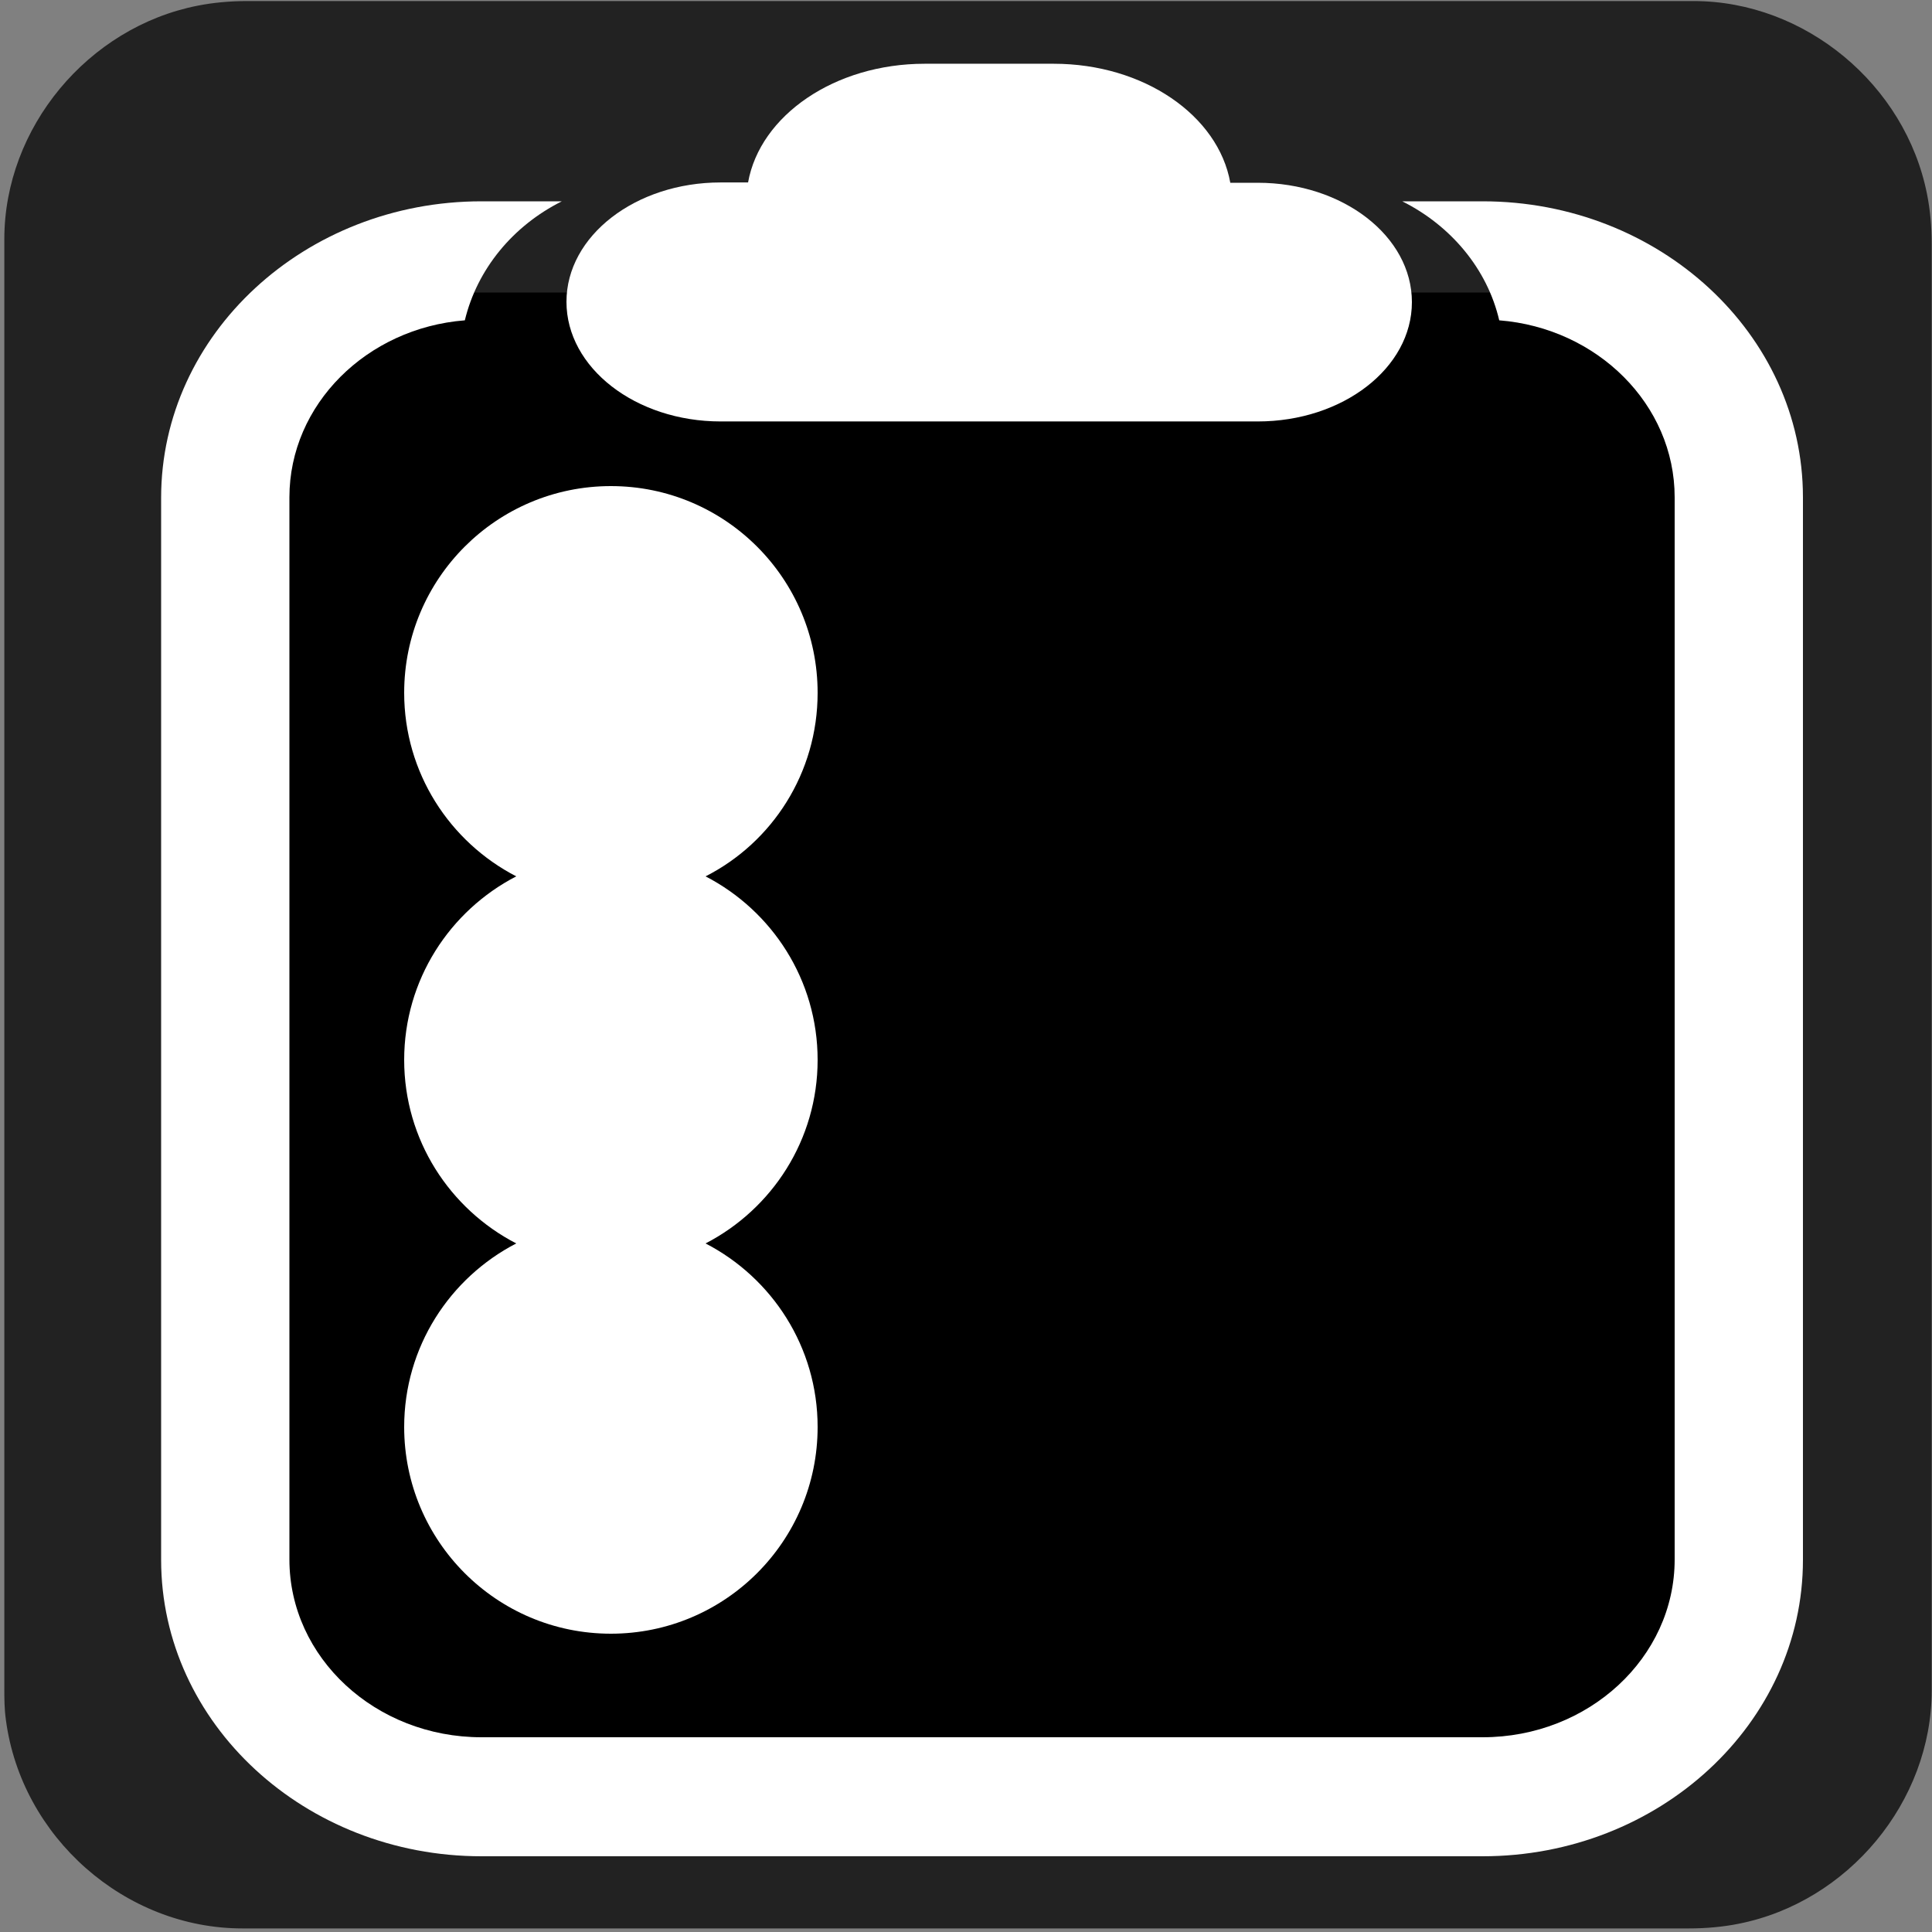 <svg xmlns="http://www.w3.org/2000/svg" viewBox="0 0 500 500" overflow="hidden" preserveAspectRatio="xMidYMid meet" id="eaf-15153-0"><rect x="0" y="0" width="500" height="500" fill="#808080" stroke="none"/><defs><clipPath id="eaf-15153-1"><rect x="0" y="0" width="500" height="500"></rect></clipPath><style>#eaf-15153-0 * {animation: 9000ms linear infinite normal both running;offset-rotate:0deg}@keyframes eaf-15153-2{0%,100%{transform:translate(235.1px,184.6px)}}@keyframes eaf-15153-3{0%{transform:scale(0,1)}11.11%{transform:scale(1,1)}88.89%{transform:scale(1,1)}97.78%,100%{transform:scale(0,1)}}@keyframes eaf-15153-4{0%,100%{transform:translate(-235.1px,-184.6px)}}@keyframes eaf-15153-5{0%,100%{transform:translate(235.1px,274.3px)}}@keyframes eaf-15153-6{0%{transform:scale(0,1)}22.22%{transform:scale(0,1)}33.33%{transform:scale(1,1)}88.89%{transform:scale(1,1)}97.78%,100%{transform:scale(0,1)}}@keyframes eaf-15153-7{0%,100%{transform:translate(-235.1px,-274.3px)}}@keyframes eaf-15153-8{0%,100%{transform:translate(235.1px,369.1px)}}@keyframes eaf-15153-9{0%{transform:scale(0,1)}44.44%{transform:scale(0,1)}55.56%{transform:scale(1,1)}88.89%{transform:scale(1,1)}97.78%,100%{transform:scale(0,1)}}@keyframes eaf-15153-10{0%,100%{transform:translate(-235.1px,-369.1px)}}@keyframes eaf-15153-11{0%{opacity:0}61.11%{opacity:0}72.22%{opacity:1}83.33%{opacity:1}91.86%,100%{opacity:0}}@keyframes eaf-15153-12{0%{opacity:0}38.89%{opacity:0}50%{opacity:1}83.33%{opacity:1}91.86%,100%{opacity:0}}@keyframes eaf-15153-13{0%{opacity:0}16.67%{opacity:0}27.78%{opacity:1}83.33%{opacity:1}91.86%,100%{opacity:0}}</style></defs><g clip-path="url('#eaf-15153-1')" style="isolation: isolate;"><g><g transform="matrix(4 0 0 4 -827.28 -2254.526)"><path fill="#222222" d="m331.8 626.1c0 15.6 0 31.3 0 46.9c0 7.2 -5.4 13.7 -12.5 15.1c-1 0.2 -2.1 0.3 -3.2 0.3c-31.2 0 -62.4 0 -93.6 0c-7.6 0 -14.3 -5.9 -15.3 -13.5c-0.1 -0.7 -0.1 -1.4 -0.1 -2c0 -31.3 0 -62.5 0 -93.8c0 -7.2 5.4 -13.7 12.5 -15.1c1 -0.2 2.1 -0.3 3.2 -0.3c31.2 0 62.4 0 93.6 0c7.2 0 13.7 5.4 15.1 12.5c0.2 1 0.3 2.1 0.3 3.2c0 15.6 0 31.1 0 46.7z"></path></g><path fill="#000000" d="m397.8 455.4l-284.4 0c-18.5 0 -33.4 -15 -33.4 -33.4l0 -312.9c0 -18.5 15 -33.4 33.4 -33.4l284.5 0c18.5 0 33.4 15 33.4 33.4l0 312.9c0 18.4 -15 33.4 -33.5 33.4z" transform="matrix(1.091 0 0 1 -23.404 0)"></path><g><path fill="#ffffff" d="m186.5 118.1l139 0c22 0 39.9 -16.5 39.9 -36.9c0 -20.4 -17.9 -36.9 -39.9 -36.9l-7.1 0c-3.1 -20.8 -22.4 -36.8 -45.7 -36.8l-33.4 0c-23.3 0 -42.6 16 -45.7 36.7l-7.1 0c-22 0 -39.9 16.5 -39.9 36.9c0 20.4 17.9 37 39.9 37z" transform="matrix(1 0 0 0.837 0 10.221)"></path><path fill="#ffffff" d="m383.7 52.1l-20.8 0c12.6 6.3 22 17.5 25.1 30.8c25.4 2 45.4 21.8 45.4 45.8l0 274.9c0 25.4 -22.3 46 -49.7 46l-259.1 0c-27.4 0 -49.7 -20.6 -49.7 -46l0 -274.9c0 -24 20 -43.8 45.4 -45.8c3.2 -13.3 12.5 -24.5 25.1 -30.8l-20.8 0c-45.7 0 -82.9 34.4 -82.9 76.7l0 274.9c0 42.3 37.2 76.7 82.9 76.7l259.1 0c45.7 0 82.9 -34.4 82.9 -76.7l0 -275c0 -42.3 -37.2 -76.6 -82.9 -76.6z"></path></g><g><path fill="#ffffff" d="m374.9 169.3l-124.5 0c-8.5 0 -15.3 6.9 -15.3 15.3c0 8.4 6.9 15.3 15.3 15.3l124.5 0c8.5 0 15.3 -6.9 15.3 -15.3c0 -8.4 -6.8 -15.3 -15.3 -15.3z" transform="matrix(0 0 0 1 235.1 0)" style="animation-name: eaf-15153-2, eaf-15153-3, eaf-15153-4; animation-composition: replace, add, add;"></path><path fill="#ffffff" d="m374.9 259l-124.5 0c-8.5 0 -15.3 6.9 -15.3 15.3c0 8.5 6.9 15.3 15.3 15.3l124.5 0c8.5 0 15.3 -6.9 15.3 -15.3c0 -8.4 -6.8 -15.3 -15.3 -15.3z" transform="matrix(0 0 0 1 235.1 0)" style="animation-name: eaf-15153-5, eaf-15153-6, eaf-15153-7; animation-composition: replace, add, add;"></path><path fill="#ffffff" d="m374.9 353.8l-124.5 0c-8.5 0 -15.3 6.9 -15.3 15.3c0 8.5 6.9 15.3 15.3 15.3l124.5 0c8.5 0 15.3 -6.9 15.3 -15.3c0 -8.4 -6.8 -15.3 -15.3 -15.3z" transform="matrix(0 0 0 1 235.1 0)" style="animation-name: eaf-15153-8, eaf-15153-9, eaf-15153-10; animation-composition: replace, add, add;"></path></g><path fill="#ffffff" d="m211.6 179.3c0 -29.5 -23.9 -53.5 -53.5 -53.5c-29.5 0 -53.5 23.9 -53.5 53.5c0 20.7 11.8 38.6 29 47.5c-17.2 8.9 -29 26.8 -29 47.5c0 20.7 11.8 38.6 29 47.5c-17.2 8.9 -29 26.8 -29 47.5c0 29.5 23.9 53.5 53.5 53.5c29.5 0 53.5 -23.9 53.5 -53.5c0 -20.7 -11.8 -38.6 -29 -47.5c17.2 -8.9 29 -26.8 29 -47.5c0 -20.7 -11.8 -38.6 -29 -47.5c17.3 -8.8 29 -26.8 29 -47.5z"></path><g><path fill="#f4c14a" d="m192.5 349.1c4.1 4.1 4.1 10.7 0 14.8l-34 34c-2.1 2 -4.7 3.1 -7.4 3.1c-2.7 0 -5.4 -1 -7.4 -3.1l-20 -20c-4.1 -4.1 -4.1 -10.7 0 -14.8c4.1 -4.1 10.7 -4.1 14.8 0l12.5 12.5l26.5 -26.5c4.3 -4.1 10.9 -4.1 15 0z" opacity="0" style="animation-name: eaf-15153-11;"></path><path fill="#f4c14a" d="m192.5 250c4.1 4.1 4.1 10.7 0 14.8l-34 34c-2.1 2 -4.7 3.1 -7.4 3.1c-2.7 0 -5.4 -1 -7.4 -3.1l-20 -20c-4.1 -4.1 -4.1 -10.7 0 -14.8c4.1 -4.1 10.7 -4.1 14.8 0l12.5 12.5l26.5 -26.5c4.3 -4.1 10.9 -4.1 15 0z" opacity="0" style="animation-name: eaf-15153-12;"></path><path fill="#f4c14a" d="m192.5 170.6l-34 34c-2.1 2 -4.7 3.1 -7.4 3.1c-2.7 0 -5.4 -1 -7.4 -3.1l-20 -20c-4.1 -4.1 -4.1 -10.7 0 -14.8c4.1 -4.1 10.7 -4.1 14.8 0l12.5 12.5l26.5 -26.5c4.1 -4.1 10.7 -4.1 14.8 0c4.3 4.1 4.3 10.7 0.2 14.8z" opacity="0" style="animation-name: eaf-15153-13;"></path></g></g></g></svg>